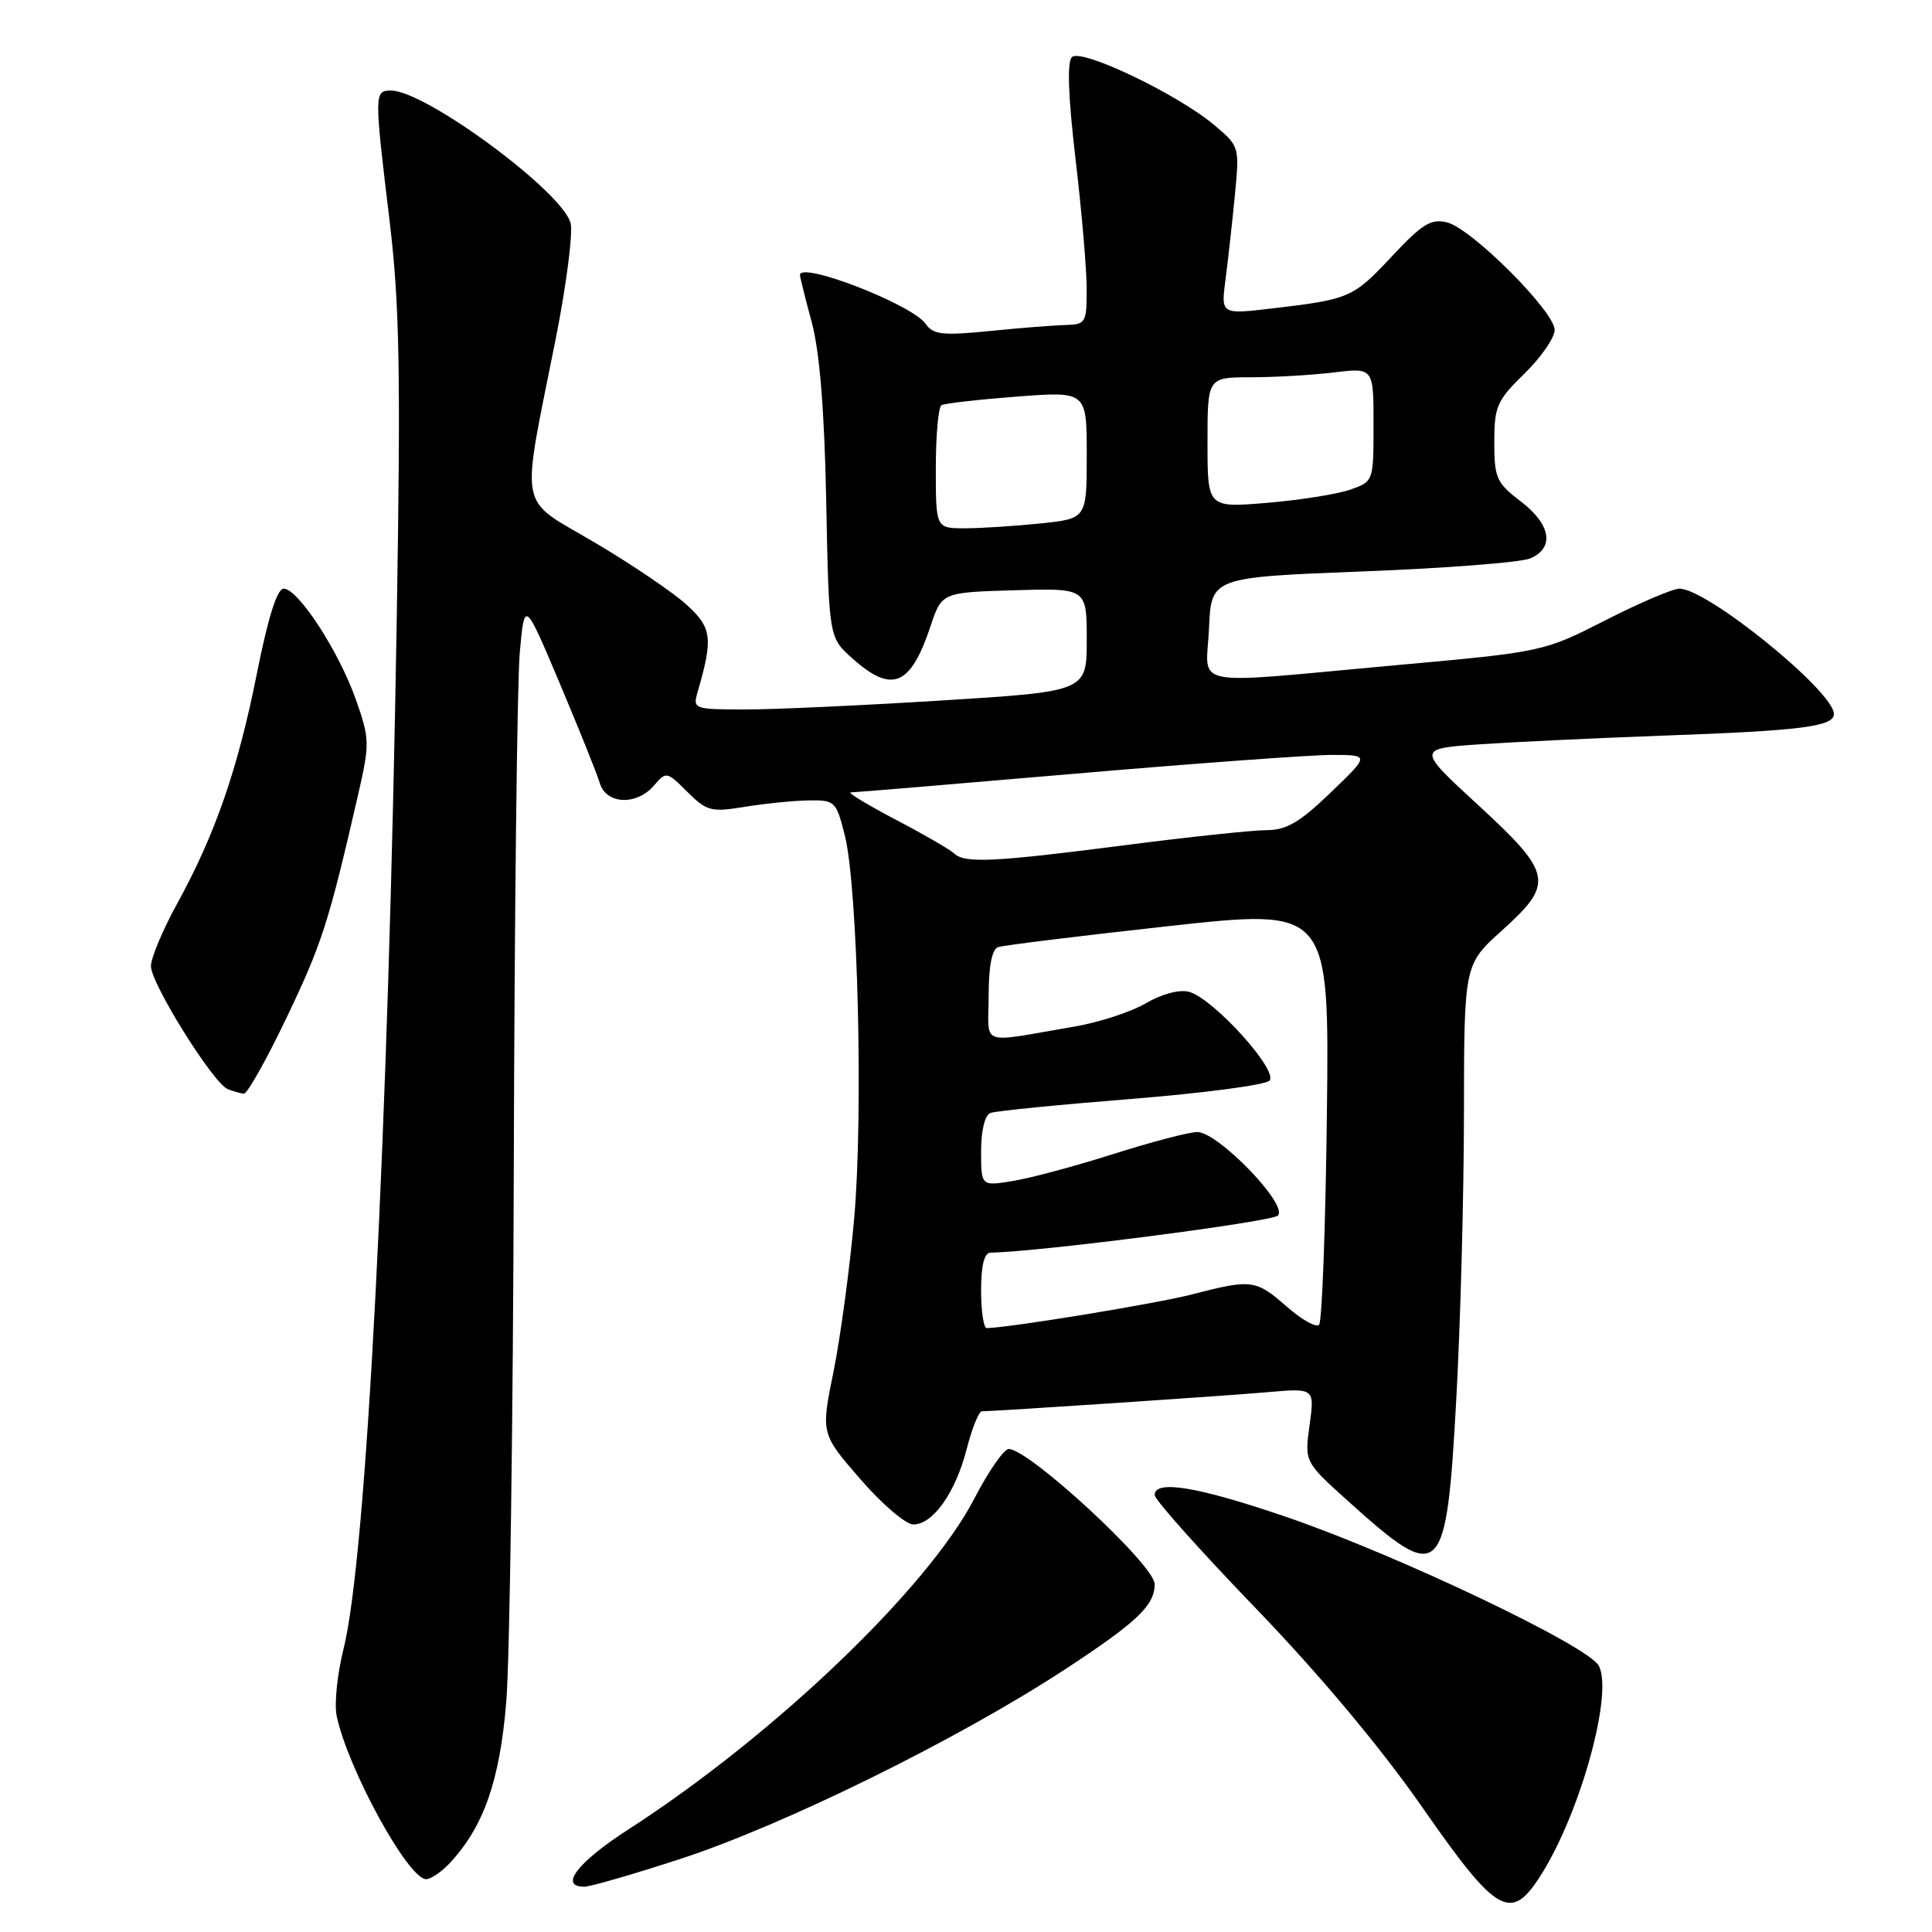 <?xml version="1.0" encoding="UTF-8" standalone="no"?>
<!DOCTYPE svg PUBLIC "-//W3C//DTD SVG 1.1//EN" "http://www.w3.org/Graphics/SVG/1.1/DTD/svg11.dtd" >
<svg xmlns="http://www.w3.org/2000/svg" xmlns:xlink="http://www.w3.org/1999/xlink" version="1.1" viewBox="0 0 256 256">
 <g >
 <path fill="currentColor"
d=" M 204.31 248.25 C 209.50 239.91 213.77 224.31 211.85 220.72 C 210.44 218.09 185.30 206.11 170.64 201.07 C 158.78 197.00 153.00 196.03 153.00 198.10 C 153.00 198.71 159.02 205.46 166.38 213.09 C 174.89 221.93 182.93 231.53 188.47 239.49 C 198.45 253.82 200.23 254.80 204.31 248.25 Z  M 90.05 246.35 C 103.82 241.87 126.92 230.49 141.09 221.22 C 150.68 214.93 153.00 212.73 153.00 209.90 C 153.00 207.39 136.35 192.00 133.66 192.00 C 133.02 192.01 130.98 194.95 129.12 198.54 C 122.97 210.44 102.55 229.97 83.25 242.42 C 76.53 246.75 74.03 250.00 77.42 250.00 C 78.20 250.00 83.88 248.36 90.05 246.35 Z  M 59.71 246.75 C 64.13 241.93 66.22 235.91 67.08 225.55 C 67.54 220.02 67.99 188.05 68.08 154.50 C 68.17 120.95 68.53 90.35 68.87 86.50 C 69.50 79.50 69.50 79.50 74.15 90.50 C 76.70 96.55 79.10 102.51 79.47 103.75 C 80.31 106.59 84.35 106.78 86.66 104.08 C 88.27 102.20 88.37 102.22 91.08 104.93 C 93.65 107.49 94.23 107.64 98.68 106.91 C 101.33 106.48 105.13 106.09 107.13 106.06 C 110.64 106.00 110.80 106.16 111.94 110.68 C 113.67 117.55 114.40 147.65 113.18 161.50 C 112.59 168.10 111.36 177.21 110.45 181.73 C 108.77 189.97 108.77 189.97 113.99 195.98 C 116.85 199.29 120.02 202.00 121.03 202.00 C 123.63 202.00 126.62 197.76 128.10 191.97 C 128.80 189.24 129.71 187.00 130.11 187.00 C 131.89 187.00 162.12 184.98 167.85 184.48 C 174.20 183.92 174.20 183.92 173.53 188.82 C 172.85 193.71 172.85 193.71 178.68 198.95 C 190.97 210.02 191.64 209.39 192.96 185.48 C 193.51 175.59 193.97 158.57 193.98 147.65 C 194.00 127.81 194.00 127.81 199.00 123.31 C 205.98 117.03 205.74 115.77 195.87 106.68 C 187.74 99.20 187.74 99.20 196.12 98.62 C 200.73 98.31 211.70 97.79 220.50 97.47 C 238.68 96.82 243.00 96.27 243.00 94.61 C 243.00 91.61 226.23 78.00 222.53 78.00 C 221.67 78.00 217.25 79.88 212.73 82.19 C 204.51 86.37 204.47 86.38 185.00 88.14 C 156.94 90.69 159.85 91.27 160.20 83.25 C 160.50 76.50 160.50 76.50 180.50 75.72 C 191.50 75.30 201.51 74.52 202.75 74.00 C 206.03 72.61 205.51 69.49 201.50 66.43 C 198.29 63.99 198.00 63.33 198.00 58.58 C 198.00 53.86 198.35 53.06 202.00 49.50 C 204.20 47.35 206.00 44.75 206.00 43.72 C 206.00 41.28 195.01 30.29 191.75 29.47 C 189.63 28.94 188.46 29.66 184.46 33.94 C 179.29 39.46 178.85 39.66 168.64 40.86 C 161.78 41.67 161.78 41.67 162.38 37.08 C 162.71 34.56 163.27 29.55 163.62 25.95 C 164.25 19.44 164.24 19.38 160.92 16.59 C 156.00 12.45 143.24 6.36 142.03 7.57 C 141.38 8.22 141.54 12.78 142.51 21.03 C 143.32 27.89 143.99 35.64 143.99 38.25 C 144.00 42.75 143.86 43.00 141.25 43.06 C 139.74 43.10 135.20 43.45 131.16 43.86 C 124.87 44.49 123.66 44.35 122.64 42.90 C 120.85 40.34 106.00 34.58 106.00 36.45 C 106.00 36.70 106.70 39.51 107.56 42.70 C 108.61 46.61 109.24 54.35 109.48 66.48 C 109.83 84.46 109.83 84.46 112.93 87.23 C 118.19 91.93 120.64 90.93 123.29 83.00 C 124.79 78.50 124.79 78.50 134.40 78.21 C 144.00 77.93 144.00 77.93 144.00 84.78 C 144.00 91.62 144.00 91.62 124.75 92.82 C 114.16 93.48 102.41 94.02 98.63 94.01 C 91.99 94.00 91.79 93.93 92.42 91.75 C 94.51 84.57 94.35 83.20 91.00 80.15 C 89.21 78.51 83.72 74.79 78.79 71.88 C 68.48 65.77 68.97 68.38 73.67 44.72 C 75.06 37.69 75.93 30.87 75.61 29.57 C 74.57 25.43 56.38 12.00 51.81 12.00 C 49.59 12.00 49.58 12.34 51.61 29.15 C 52.94 40.27 53.11 49.00 52.58 81.44 C 51.47 150.04 48.56 206.42 45.52 218.50 C 44.69 221.80 44.28 225.79 44.61 227.36 C 46.08 234.38 54.09 249.00 56.46 249.00 C 57.11 249.00 58.58 247.99 59.71 246.75 Z  M 38.02 134.75 C 42.67 125.01 43.56 122.24 47.44 105.35 C 49.01 98.50 49.00 97.95 47.15 92.68 C 44.90 86.30 39.50 78.00 37.59 78.00 C 36.72 78.00 35.53 81.77 34.04 89.24 C 31.52 101.90 28.51 110.58 23.45 119.78 C 21.55 123.24 20.00 126.95 20.00 128.02 C 20.00 130.33 28.25 143.54 30.17 144.31 C 30.90 144.60 31.87 144.88 32.31 144.92 C 32.76 144.96 35.33 140.39 38.02 134.75 Z  M 130.00 171.00 C 130.00 167.68 130.42 165.99 131.25 165.98 C 137.54 165.90 168.50 161.90 169.33 161.07 C 170.74 159.66 161.40 150.00 158.64 150.00 C 157.58 150.00 152.61 151.30 147.60 152.89 C 142.60 154.48 136.59 156.10 134.25 156.48 C 130.00 157.18 130.00 157.18 130.00 152.56 C 130.00 149.78 130.50 147.75 131.25 147.47 C 131.94 147.21 140.30 146.38 149.83 145.62 C 159.36 144.86 167.63 143.77 168.20 143.20 C 169.49 141.91 160.71 132.22 157.51 131.41 C 156.24 131.09 153.88 131.73 151.83 132.94 C 149.90 134.08 145.66 135.46 142.41 136.02 C 129.48 138.22 131.00 138.76 131.00 131.94 C 131.00 128.04 131.44 125.78 132.25 125.50 C 132.94 125.26 143.09 124.01 154.82 122.72 C 176.14 120.37 176.14 120.37 175.82 147.60 C 175.64 162.58 175.18 175.16 174.78 175.55 C 174.39 175.94 172.46 174.86 170.50 173.13 C 166.40 169.54 165.85 169.47 157.92 171.52 C 153.20 172.74 133.95 175.90 130.75 175.98 C 130.34 175.99 130.00 173.75 130.00 171.00 Z  M 126.45 113.10 C 125.93 112.60 122.43 110.57 118.67 108.60 C 114.91 106.62 112.23 105.00 112.72 105.00 C 113.20 105.00 126.63 103.88 142.55 102.51 C 158.47 101.14 173.75 100.03 176.50 100.03 C 181.50 100.04 181.50 100.04 176.32 105.02 C 172.23 108.96 170.45 110.00 167.82 110.00 C 166.00 110.00 157.53 110.90 149.00 112.00 C 131.72 114.23 127.84 114.42 126.45 113.10 Z  M 124.00 62.06 C 124.00 57.69 124.34 53.92 124.75 53.69 C 125.16 53.45 129.66 52.94 134.75 52.55 C 144.00 51.85 144.00 51.85 144.00 60.28 C 144.00 68.72 144.00 68.72 137.85 69.36 C 134.47 69.71 129.97 70.00 127.85 70.00 C 124.00 70.00 124.00 70.00 124.00 62.06 Z  M 160.00 58.64 C 160.00 50.00 160.00 50.00 165.75 49.99 C 168.91 49.99 173.86 49.70 176.75 49.35 C 182.00 48.72 182.00 48.72 182.00 56.26 C 182.00 63.80 182.00 63.80 178.89 64.89 C 177.18 65.48 172.23 66.27 167.89 66.63 C 160.00 67.29 160.00 67.29 160.00 58.64 Z "/>
</g>
</svg>